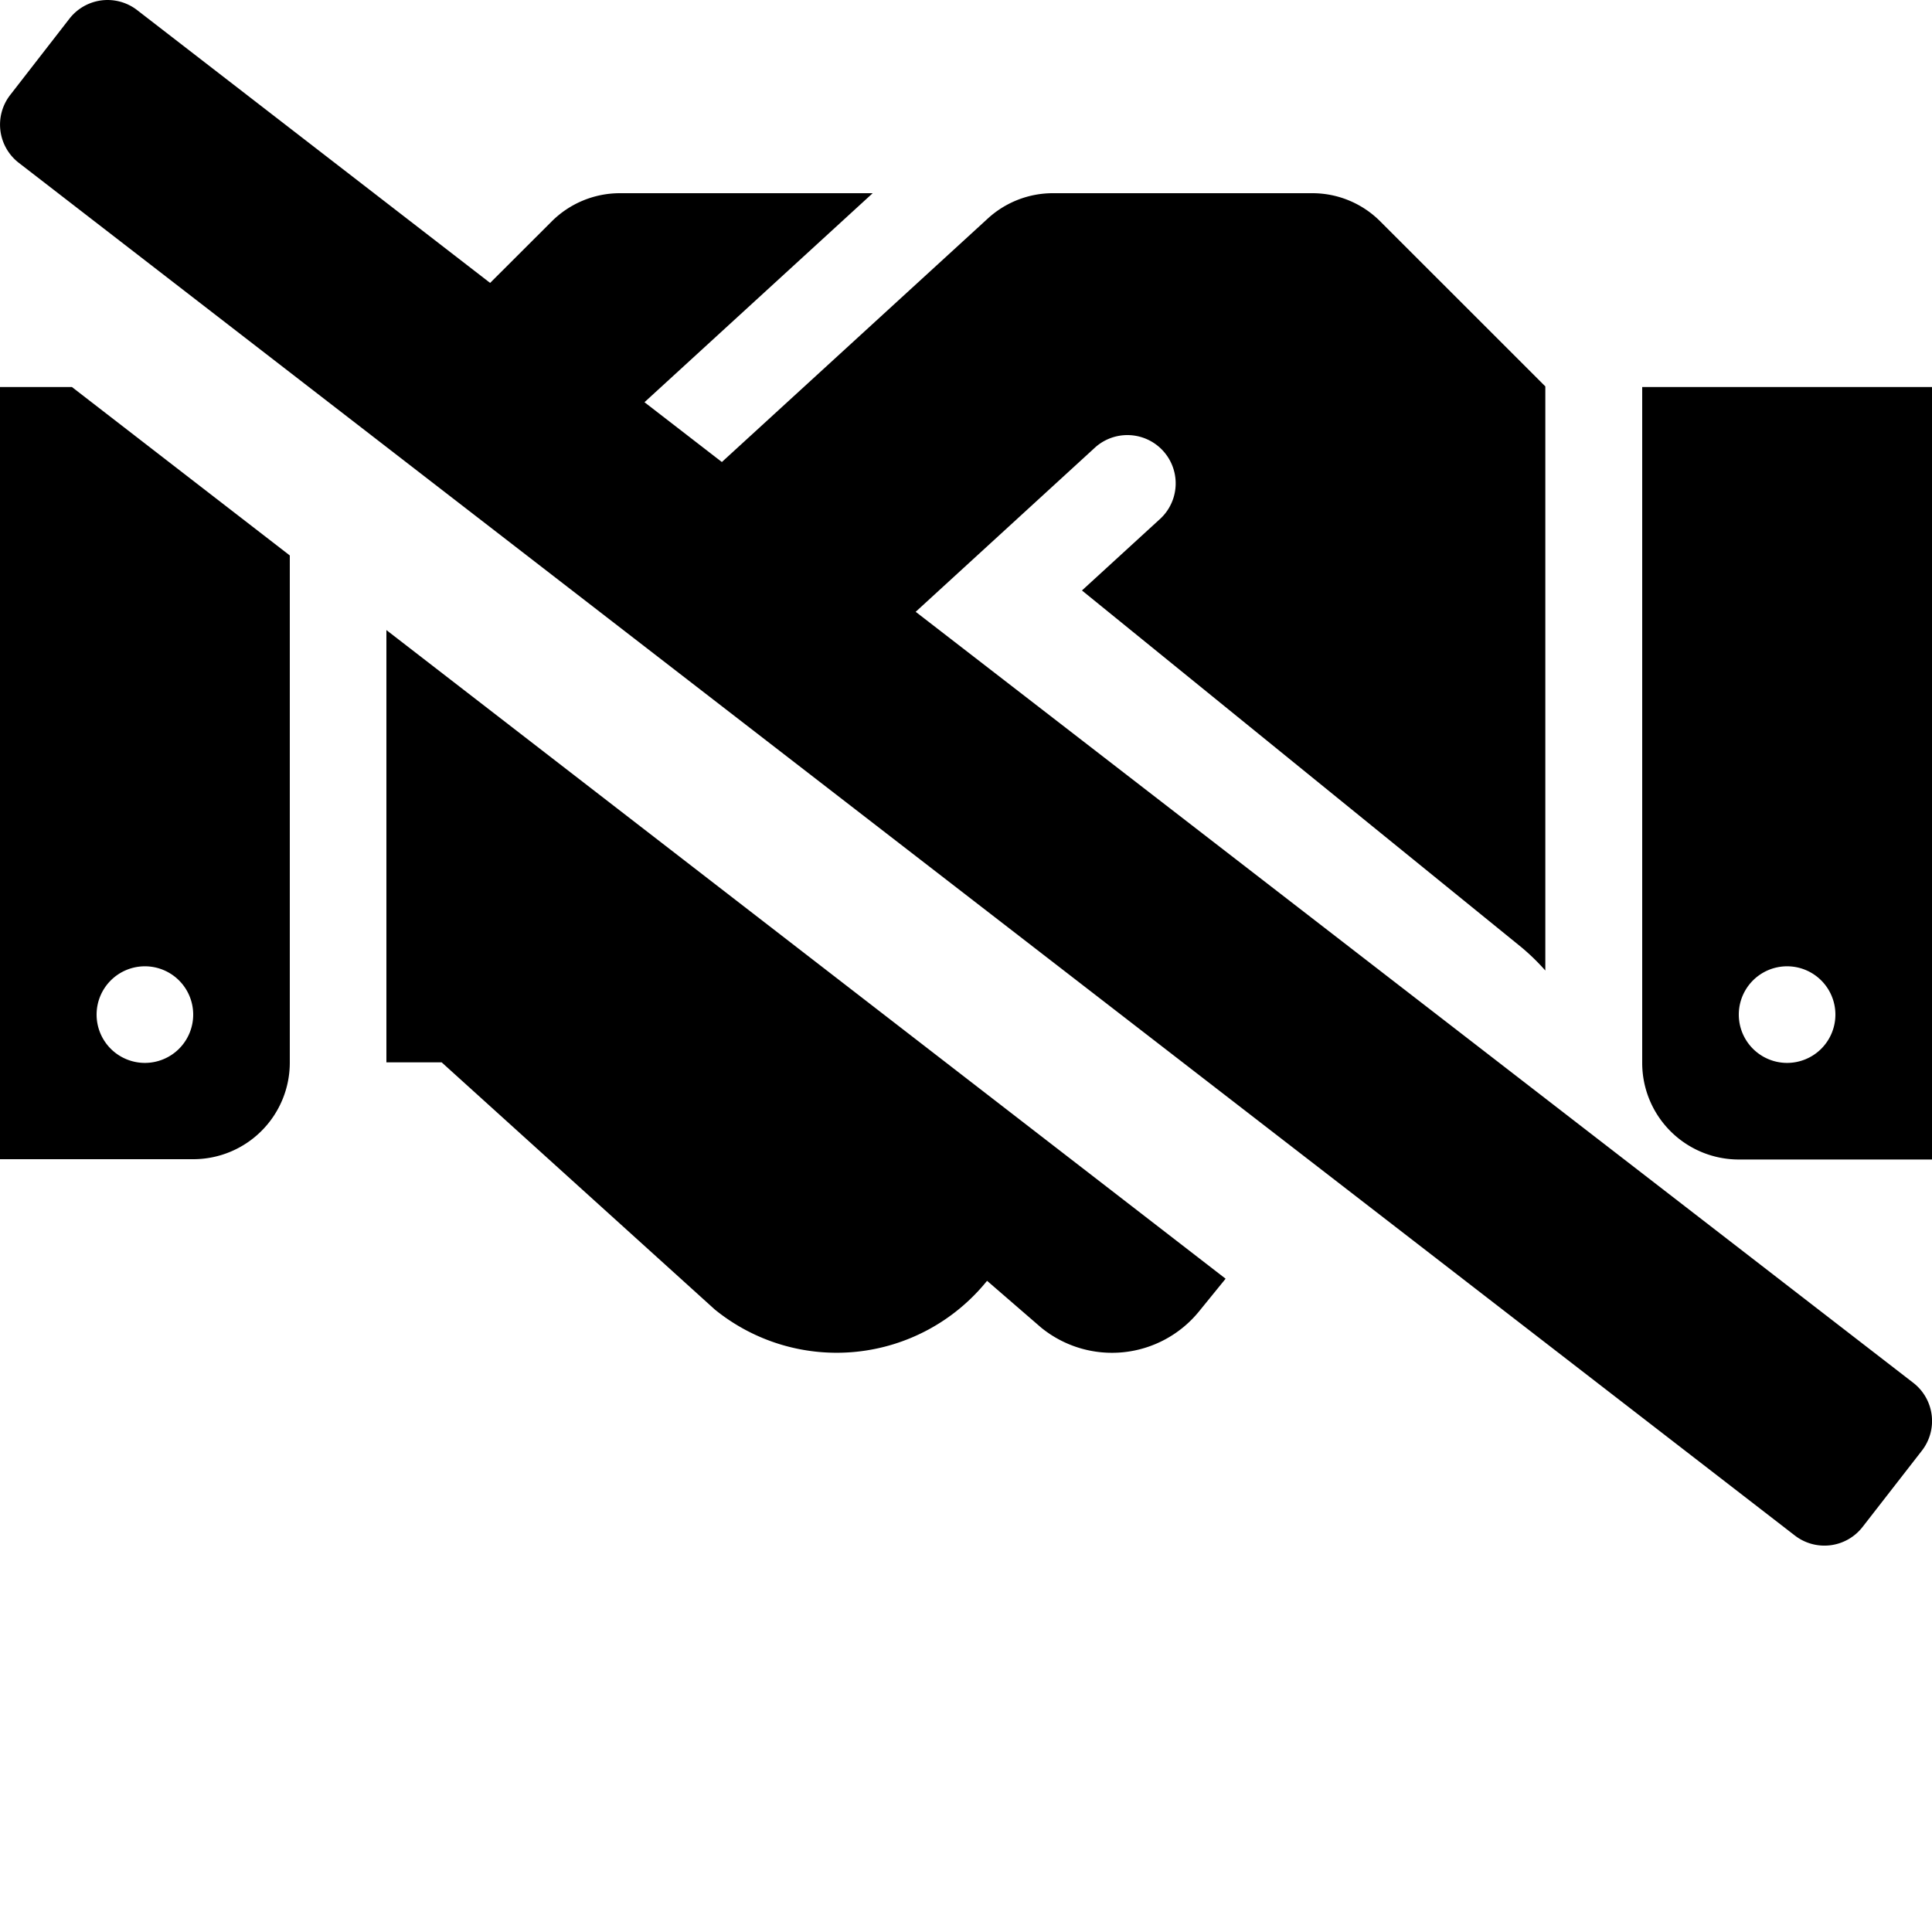 <svg xmlns="http://www.w3.org/2000/svg" viewBox="0 0 640 640"><path d="M37.834.154A16 16 0 0 0 23 6.19L3.38 31.461a16 16 0 0 0 2.81 22.45l588.34 454.72a16 16 0 0 0 22.47-2.81l19.65-25.27a16 16 0 0 0-2.82-22.451l-330.5-255.43 59.58-54.57a16 16 0 0 1 21.59 23.61l-26.09 23.89L504 313.8a73 73 0 0 1 7.91 7.7V128L457.3 73.41A31.76 31.76 0 0 0 434.7 64h-85.9a31.93 31.93 0 0 0-21.6 8.41l-88.07 80.64-25.64-19.81L289.09 64H205.3a32 32 0 0 0-22.6 9.41l-20.34 20.31L45.47 3.38A16 16 0 0 0 37.835.155zM0 128.211V384h64a32 32 0 0 0 32-32V184l-72.17-55.79zm544 0V352.1a32 32 0 0 0 32 32h64V128.21zm-416 80.51v143.19h18.3l90.5 81.89a64 64 0 0 0 90-9.301l.2-.2 17.91 15.5a37.16 37.16 0 0 0 52.29-5.39l8.8-10.82zM48 320.1a16 16 0 1 1-16 16 16 16 0 0 1 16-16zm544 0a16 16 0 0 1 16 16 16 16 0 0 1-16 16 16 16 0 0 1 0-32z"/></svg>